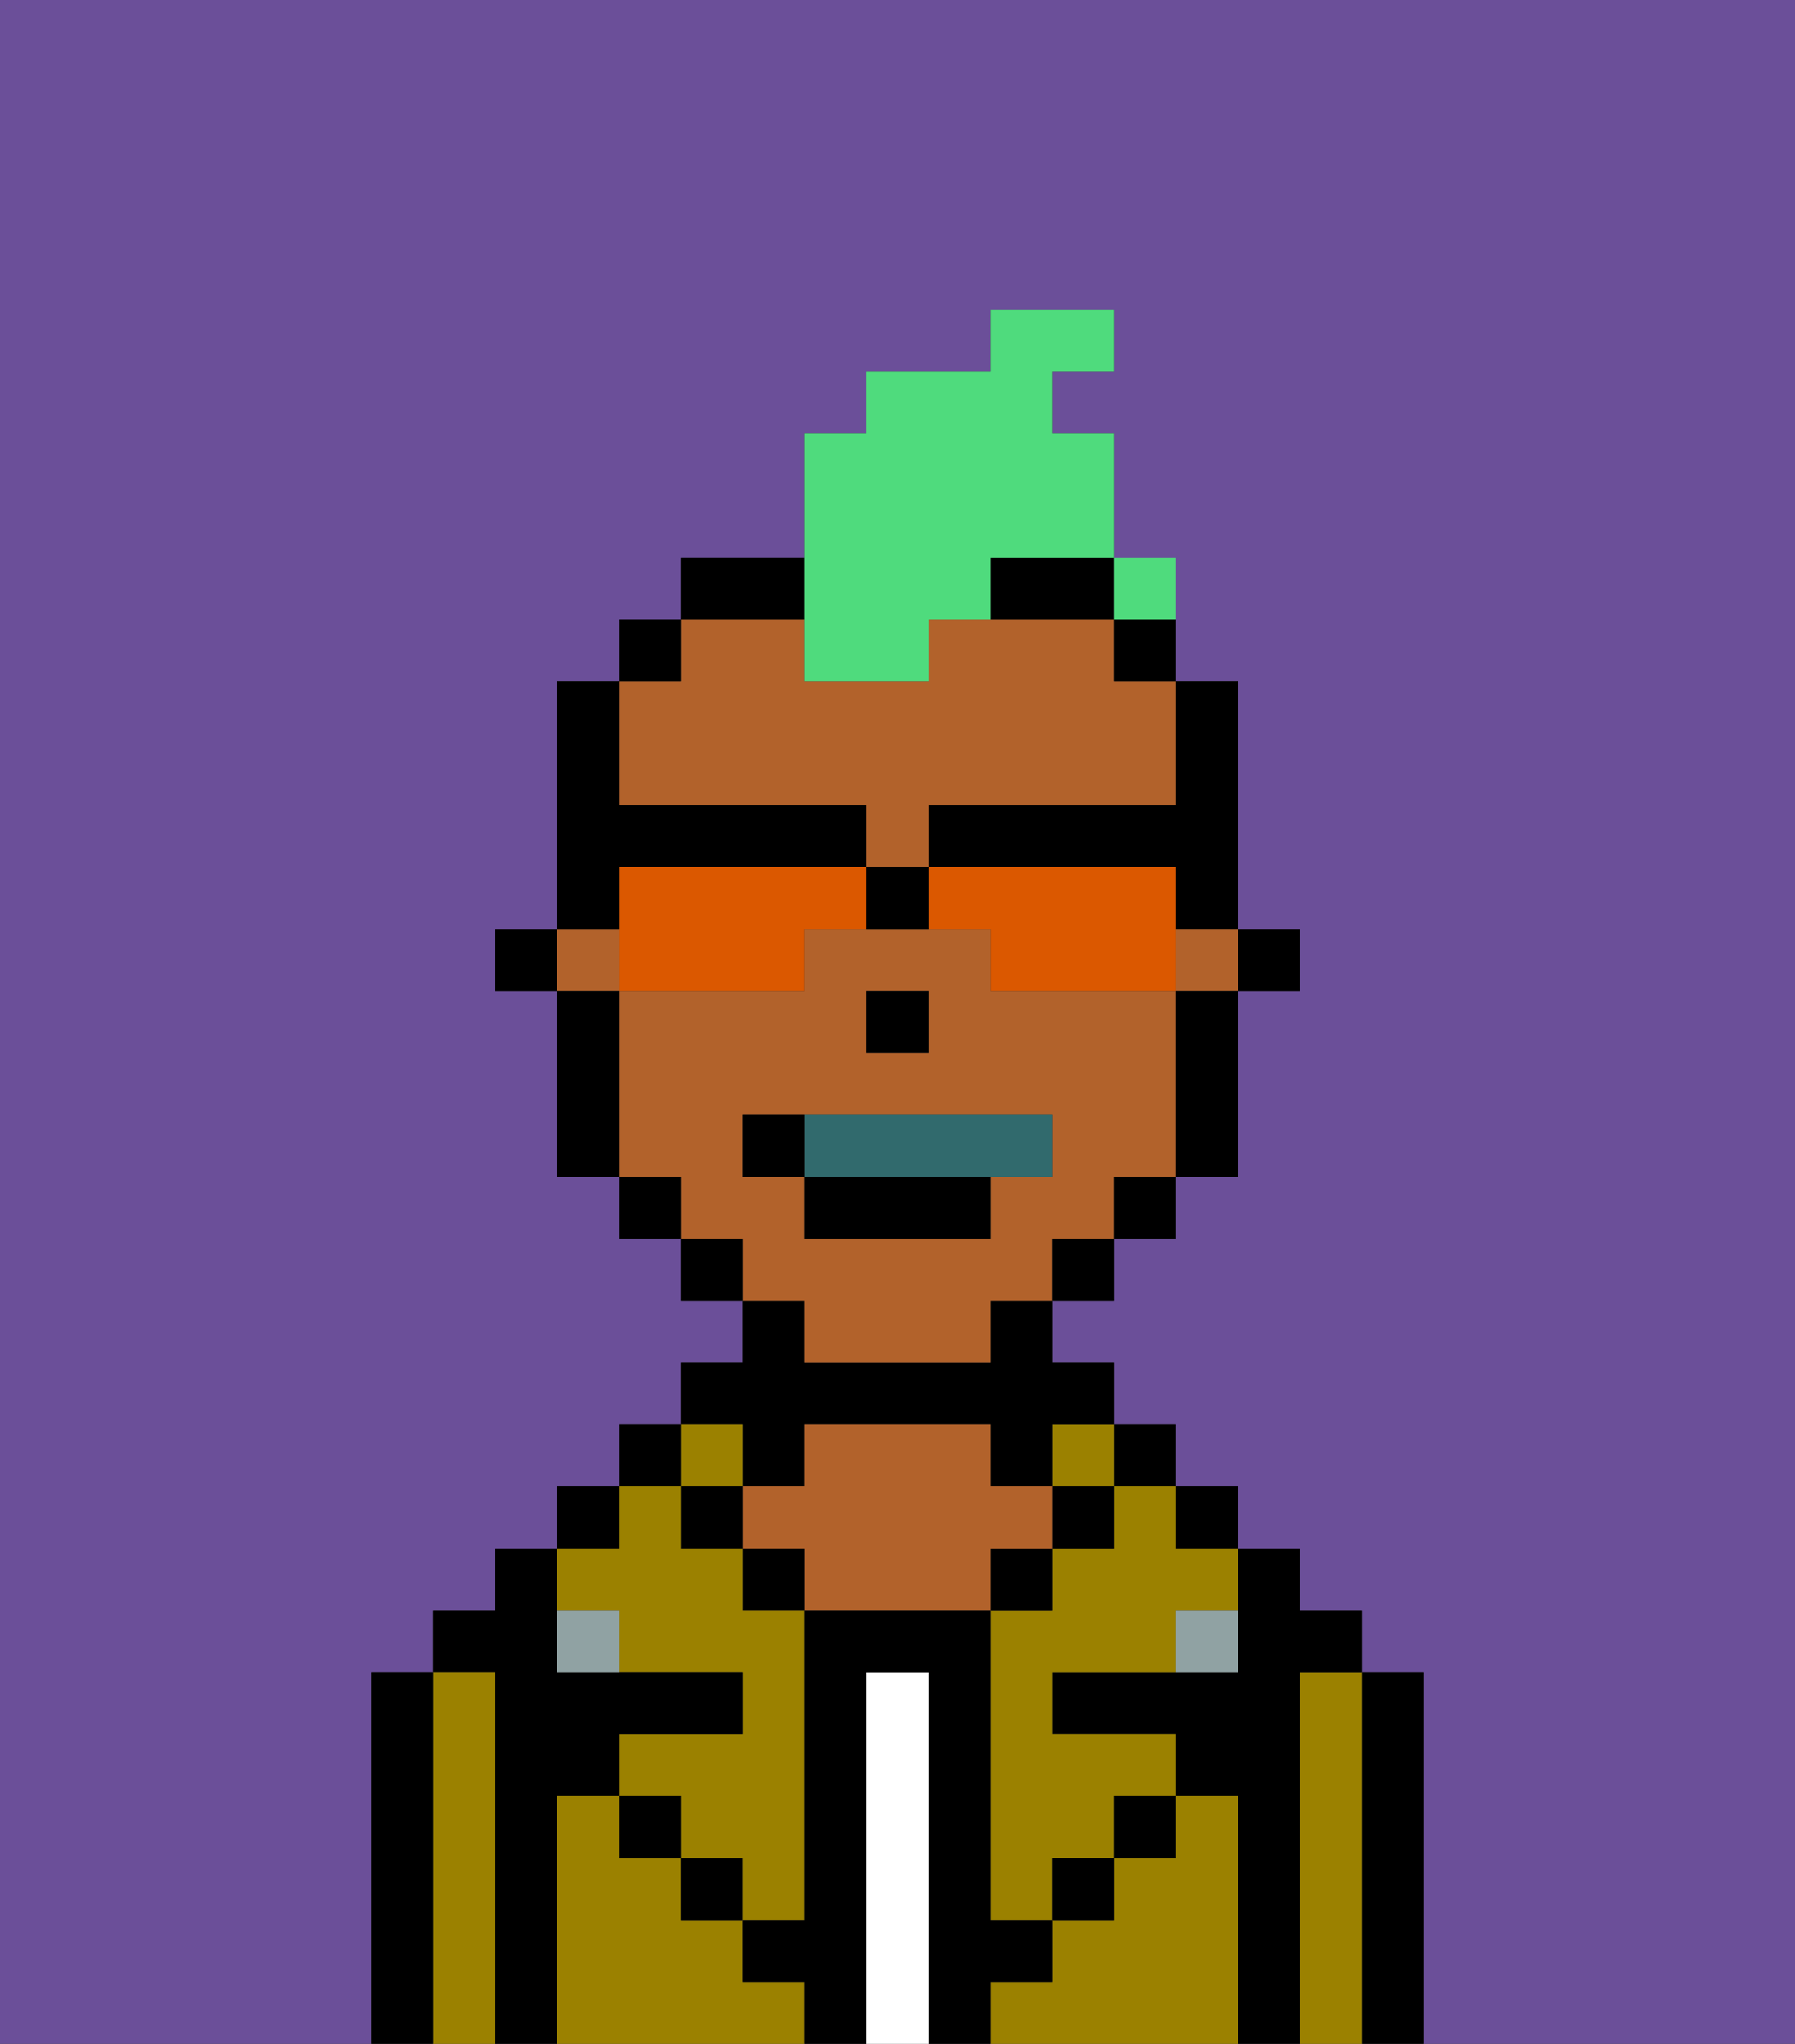 <svg xmlns="http://www.w3.org/2000/svg" viewBox="0 0 29 33"><rect x="0" y="0" width="29" height="33" fill="#333333" stroke="none"/><defs><style>polygon,rect,path{shape-rendering:crispedges;}.fb48-1{fill:#6b4f99;}.fb48-2{fill:#000000;}.fb48-3{fill:#9b8100;}.fb48-4{fill:#ffffff;}.fb48-5{fill:#b2622b;}.fb48-6{fill:#90a2a3;}.fb48-7{fill:#316a6d;}.fb48-8{fill:#4fdb7d;}.fb48-9{fill:#db5800;}</style></defs><path class="fb48-1" d="M0,33H6V27H7V26H8V25H9V24h1V23h1V22h1V21H11V20H10V19H9V16H8V15H9V11h1V10h1V9h2V7h1V6h2V5h2V6H17V7h1v3h1v1h1v4h1v1H20v3H19v1H18v1H17v1h1v1h1v1h1v1h1v1h1v1h1v6h6V0H0Z"/><path class="fb48-2" d="M23,27H22v6h1V27Z"/><path class="fb48-3" d="M22,27H21v6h1V27Z"/><path class="fb48-2" d="M21,27h1V26H21V25H20v2H17v1h2v1h1v4h1V27Z"/><rect class="fb48-2" x="19" y="24" width="1" height="1"/><path class="fb48-3" d="M20,29H19v1H18v1H17v1H16v1h4V29Z"/><rect class="fb48-2" x="18" y="23" width="1" height="1"/><path class="fb48-3" d="M18,25H17v1H16v5h1V30h1V29h1V28H17V27h2V26h1V25H19V24H18Z"/><rect class="fb48-3" x="17" y="23" width="1" height="1"/><rect class="fb48-2" x="17" y="24" width="1" height="1"/><rect class="fb48-2" x="18" y="29" width="1" height="1"/><rect class="fb48-2" x="16" y="25" width="1" height="1"/><path class="fb48-4" d="M15,27H14v6h1V27Z"/><path class="fb48-2" d="M12,24h1V23h3v1h1V23h1V22H17V21H16v1H13V21H12v1H11v1h1Z"/><path class="fb48-5" d="M17,25V24H16V23H13v1H12v1h1v1h3V25Z"/><rect class="fb48-2" x="12" y="25" width="1" height="1"/><path class="fb48-3" d="M12,32V31H11V30H10V29H9v4h4V32Z"/><rect class="fb48-3" x="11" y="23" width="1" height="1"/><rect class="fb48-2" x="11" y="24" width="1" height="1"/><rect class="fb48-2" x="11" y="30" width="1" height="1"/><rect class="fb48-2" x="10" y="23" width="1" height="1"/><rect class="fb48-2" x="9" y="24" width="1" height="1"/><path class="fb48-3" d="M10,26v1h2v1H10v1h1v1h1v1h1V26H12V25H11V24H10v1H9v1Z"/><path class="fb48-2" d="M9,29h1V28h2V27H9V25H8v1H7v1H8v6H9V29Z"/><path class="fb48-3" d="M8,27H7v6H8V27Z"/><path class="fb48-2" d="M7,27H6v6H7V27Z"/><rect class="fb48-2" x="10" y="29" width="1" height="1"/><rect class="fb48-2" x="17" y="30" width="1" height="1"/><path class="fb48-2" d="M17,32V31H16V26H13v5H12v1h1v1h1V27h1v6h1V32Z"/><path class="fb48-6" d="M9,26v1h1V26Z"/><path class="fb48-6" d="M19,27h1V26H19Z"/><rect class="fb48-2" x="20" y="15" width="1" height="1"/><path class="fb48-2" d="M15,13v1h4v1h1V11H19v2Z"/><path class="fb48-5" d="M14,13v1h1V13h4V11H18V10H15v1H13V10H11v1H10v2Z"/><path class="fb48-5" d="M13,22h3V21h1V20h1V19h1V16H16V15H13v1H10v3h1v1h1v1h1Zm1-6h1v1H14Zm-2,3V18h5v1H16v1H13V19Z"/><rect class="fb48-5" x="19" y="15" width="1" height="1"/><rect class="fb48-5" x="9" y="15" width="1" height="1"/><path class="fb48-2" d="M19,17v2h1V16H19Z"/><rect class="fb48-2" x="18" y="10" width="1" height="1"/><rect class="fb48-2" x="18" y="19" width="1" height="1"/><rect class="fb48-2" x="17" y="20" width="1" height="1"/><path class="fb48-2" d="M13,9H11v1h2Z"/><path class="fb48-2" d="M16,10h2V9H16Z"/><rect class="fb48-2" x="11" y="20" width="1" height="1"/><rect class="fb48-2" x="10" y="10" width="1" height="1"/><rect class="fb48-2" x="10" y="19" width="1" height="1"/><path class="fb48-2" d="M10,16H9v3h1V16Z"/><rect class="fb48-2" x="8" y="15" width="1" height="1"/><rect class="fb48-2" x="14" y="16" width="1" height="1"/><path class="fb48-7" d="M16,19h1V18H13v1Z"/><rect class="fb48-2" x="13" y="19" width="3" height="1"/><path class="fb48-2" d="M13,18H12v1h1Z"/><path class="fb48-8" d="M13,11h2V10h1V9h2V7H17V6h1V5H16V6H14V7H13v4Z"/><path class="fb48-9" d="M13,14H10v2h3V15h1V14Z"/><path class="fb48-9" d="M19,14H15v1h1v1h3V14Z"/><path class="fb48-2" d="M10,14h4V13H10V11H9v4h1Z"/><path class="fb48-2" d="M14,14v1h1V14Z"/><rect class="fb48-8" x="18" y="9" width="1" height="1"></rect></svg>
